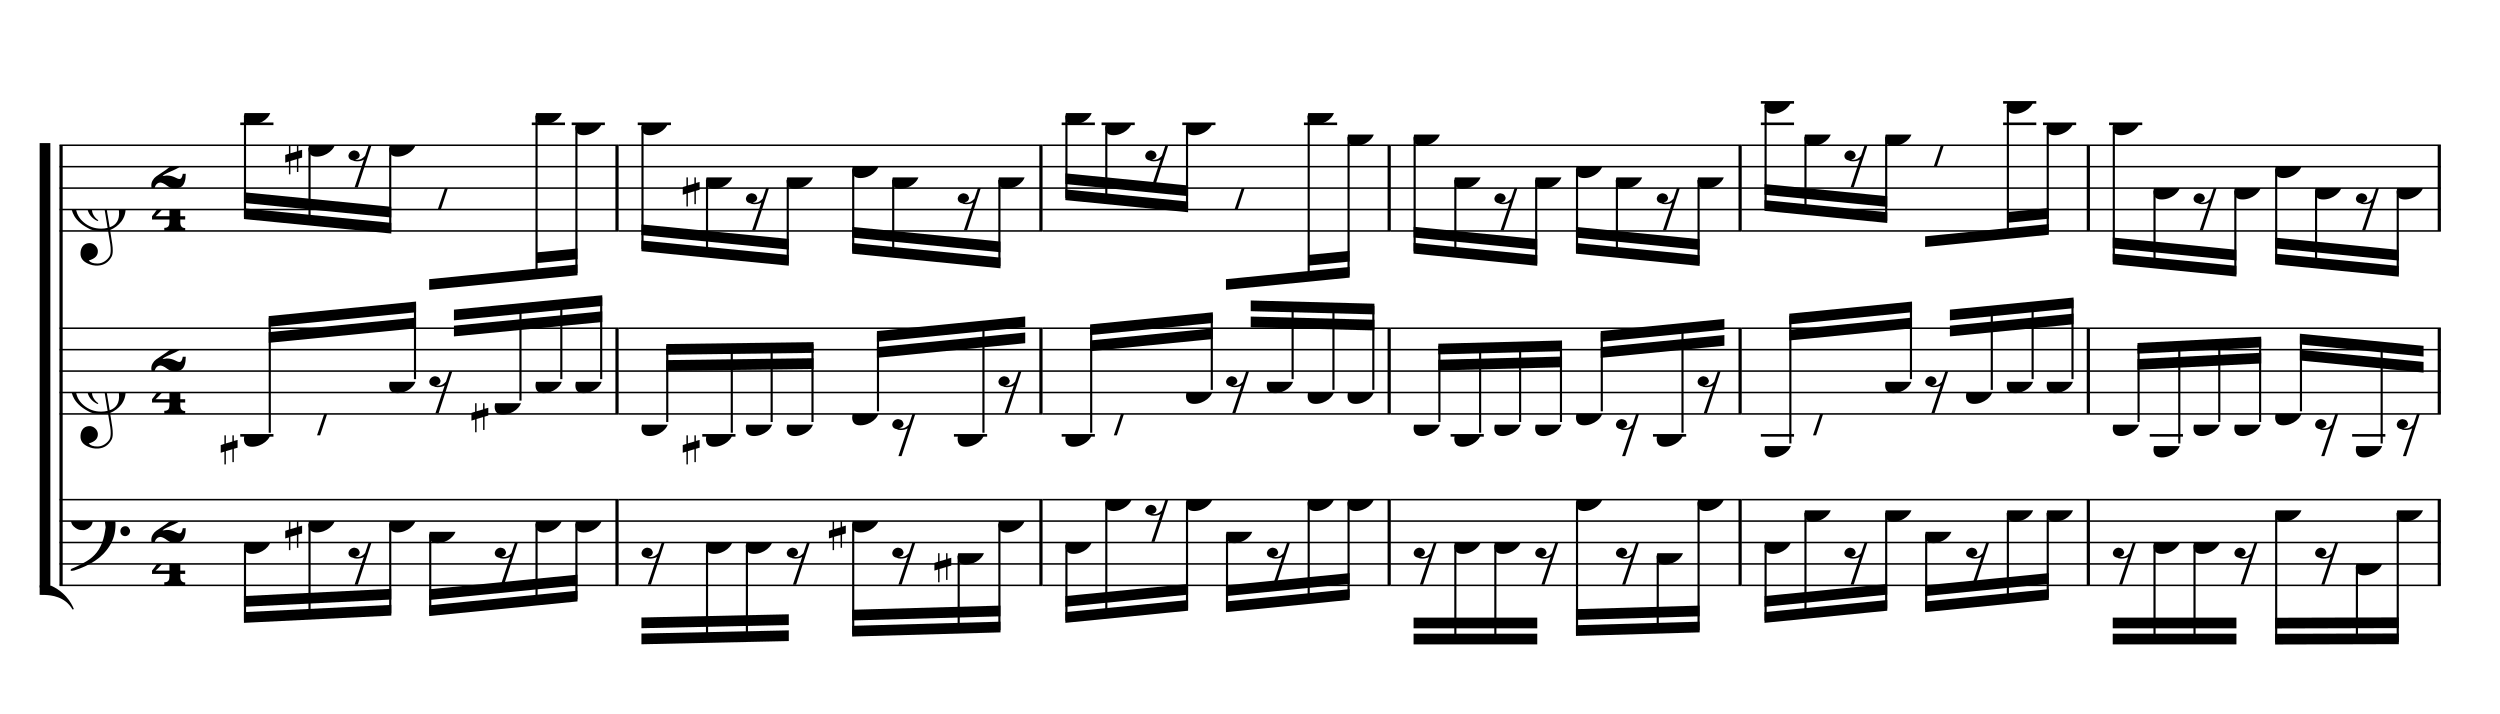 <?xml version="1.0" encoding="UTF-8" standalone="no"?>
<svg width="2100.00px" height="600.00px" version="1.1" xmlns="http://www.w3.org/2000/svg" xmlns:xlink="http://www.w3.org/1999/xlink" overflow="visible">
	<desc>Engraved by Verovio 2.0.0-dev-0f0381c</desc>
	<defs>
		<symbol id="E003" viewBox="0 0 1000 1000" overflow="inherit">
			<path transform="scale(1,-1)" d="M0 -0c49 0 97.5 -2.264 135.5 4.736c206 95 258.5 264.264 263.5 271.264c0 1 -14 7 -15 6c-88 -154 -251 -167 -321 -170c-1 0 -63 -1 -63 -1v-111z" />
		</symbol>
		<symbol id="E004" viewBox="0 0 1000 1000" overflow="inherit">
			<path transform="scale(1,-1)" d="M0 0c49 0 97.5 2.264 135.5 -4.736c206 -95 258.5 -264.264 263.5 -271.264c0 -1 -14 -7 -15 -6c-88 154 -251 167 -321 170c-1 0 -63 1 -63 1v111z" />
		</symbol>
		<symbol id="E050" viewBox="0 0 1000 1000" overflow="inherit">
			<path transform="scale(1,-1)" d="M441 -245c-23 -4 -48 -6 -76 -6c-59 0 -102 7 -130 20c-88 42 -150 93 -187 154c-26 44 -43 103 -48 176c-4 60 11 123 44 189c29 57 65 106 110 148s96 85 153 127c-3 16 -8 46 -13 92c-4 43 -5 73 -5 89c0 117 16 172 69 257c34 54 64 82 89 82c21 0 43 -30 69 -92 s39 -115 41 -159c2 -120 -19 -173 -67 -256c-13 -20 -63 -90 -98 -118c-13 -9 -25 -19 -37 -29l31 -181c8 1 18 2 28 2c58 0 102 -12 133 -35c59 -43 92 -104 98 -184c11 -135 -80 -229 -180 -270c8 -57 17 -110 25 -162c5 -31 6 -58 6 -80c0 -30 -5 -53 -14 -70 c-35 -64 -88 -99 -158 -103c-42 -3 -83 6 -124 26c-50 24 -77 59 -80 105c-2 34 5 63 20 87c18 28 45 42 79 44c51 4 99 -40 103 -87c4 -56 -30 -94 -105 -115c17 -24 51 -36 102 -36c62 0 116 43 140 85c9 16 13 41 13 74c0 20 -1 42 -5 67c-8 53 -18 106 -26 159zM461 939 c-95 0 -135 -175 -135 -286c0 -24 2 -48 5 -71c50 39 92 82 127 128c43 57 63 106 60 148c-4 54 -23 82 -57 81zM406 119l54 -326c80 27 116 88 109 184c-7 99 -62 146 -163 142zM382 117c-74 -2 -132 -50 -128 -127c2 -46 43 -99 75 -115c-3 -2 -7 -5 -10 -10 c-70 33 -116 88 -123 172c-5 73 42 135 88 170c23 17 49 29 78 36l-29 170c-21 -13 -52 -37 -92 -73c-50 -44 -86 -84 -109 -119c-49 -75 -71 -140 -67 -195c5 -68 35 -127 93 -176s125 -73 203 -73c25 0 50 3 75 9c-19 111 -36 221 -54 331z" />
		</symbol>
		<symbol id="E082" viewBox="0 0 1000 1000" overflow="inherit">
			<path transform="scale(1,-1)" d="M104 -185c-18 0 -55 -14 -65 -65h-36l-3 29c0 25 6 46 18 64c11 19 22 30 39 43l121 82l37 29c15 11 27 29 38 54c12 24 18 47 18 70c0 40 -19 88 -94 88c-25 0 -32 0 -50 -8c-14 -5 -23 -12 -26 -22c3 -9 7 -15 10 -18l24 -17c12 -7 17 -11 27 -21c5 -7 7 -16 7 -27 c0 -12 0 -57 -79 -74c-30 0 -76 26 -76 94c0 66 80 135 196 135c72 0 182 -32 182 -150c0 -53 -32 -95 -113 -133l-91 -41c-26 -11 -45 -23 -57 -37l49 7c84 0 115 -41 148 -41c20 0 33 20 39 61h35c0 -152 -68 -168 -114 -168c-17 0 -55 0 -69 7v0l-28 17 c-49 37 -69 40 -87 42z" />
		</symbol>
		<symbol id="E084" viewBox="0 0 1000 1000" overflow="inherit">
			<path transform="scale(1,-1)" d="M0 -78c84 97 114 180 134 329h170c-13 -32 -82 -132 -99 -151l-84 -97c-33 -36 -59 -63 -80 -81h162v102l127 123v-225h57v-39h-57v-34c0 -43 19 -65 57 -65v-34h-244v36c48 0 60 26 60 70v27h-203v39z" />
		</symbol>
		<symbol id="E0A4" viewBox="0 0 1000 1000" overflow="inherit">
			<path transform="scale(1,-1)" d="M0 -39c0 68 73 172 200 172c66 0 114 -37 114 -95c0 -84 -106 -171 -218 -171c-64 0 -96 30 -96 94z" />
		</symbol>
		<symbol id="E262" viewBox="0 0 1000 1000" overflow="inherit">
			<path transform="scale(1,-1)" d="M136 186v169h17v-164l44 14v-91l-44 -14v-165l44 12v-91l-44 -13v-155h-17v150l-76 -22v-155h-17v149l-43 -13v90l43 14v167l-43 -14v92l43 13v169h17v-163zM60 73v-167l76 22v168z" />
		</symbol>
		<symbol id="E4E7" viewBox="0 0 1000 1000" overflow="inherit">
			<path transform="scale(1,-1)" d="M133 -111c-16 38 -21 43 -64 51c-37 -4 -60 -25 -68 -60c0 -32 18 -52 55 -58c8 -6 22 -10 43 -10c31 0 62 7 82 20l-108 -324h37c72 220 143 439 215 659h-4l-10 -2l-7 -1c-15 -35 -27 -52 -59 -71c-26 -15 -56 -27 -88 -29c-11 0 -20 2 -26 6c29 3 56 25 51 56 c-15 35 -19 42 -64 48c-38 -4 -60 -23 -68 -58c0 -32 18 -52 55 -59c7 -5 22 -8 45 -8c48 0 76 7 112 25l-66 -197c-21 -23 -50 -47 -90 -47c-7 0 -15 1 -25 4c31 5 52 22 52 55z" />
		</symbol>
		<symbol id="E4E6" viewBox="0 0 1000 1000" overflow="inherit">
			<path transform="scale(1,-1)" d="M0 123c7 34 33 56 69 60c29 -3 43 -9 53 -29c4 -8 7 -15 10 -22c0 -21 -1 -25 -11 -35c-5 -8 -18 -14 -40 -20l12 -3l15 -1c44 0 97 26 122 56c10 11 18 26 24 42c7 1 15 2 22 3l-140 -424h-36l111 330c-10 -6 -27 -12 -53 -16l-52 -8h-10l-20 1c-1 0 -8 3 -21 6 c-37 9 -55 28 -55 60z" />
		</symbol>
		<symbol id="E062" viewBox="0 0 1000 1000" overflow="inherit">
			<path transform="scale(1,-1)" d="M158 96c51 0 73 -14 88 -49l16 -39c0 -17 -2 -30 -7 -40c-3 -11 -10 -21 -19 -31c-17 -18 -49 -43 -84 -43c-55 0 -77 13 -112 44c-24 21 -35 55 -35 100c0 46 14 81 32 112c30 52 71 79 137 93l36 6l26 2c154 0 235 -68 274 -182c11 -32 18 -68 18 -107 c0 -103 -26 -182 -68 -250c-89 -145 -234 -230 -412 -288l-30 -5c-9 0 -14 3 -14 8c3 10 5 11 10 16c35 15 70 30 96 44l78 43c96 57 162 136 197 258c9 33 17 60 22 100c3 22 5 35 6 39c-7 69 -16 115 -23 140s-4 22 -16 40c-8 12 -19 23 -31 34c-24 21 -62 44 -118 44 c-48 0 -84 -8 -113 -28c-28 -19 -42 -44 -42 -73v-16c2 -5 3 -9 4 -11c24 22 52 39 84 39zM585 -118c0 32 23 58 57 58c18 0 33 -6 40 -18c9 -15 16 -18 16 -40c0 -9 -2 -16 -5 -21c-6 -19 -27 -37 -51 -37c-34 0 -57 26 -57 58zM642 177c31 0 56 -27 56 -58 c0 -30 -25 -58 -56 -58l-23 3c-19 7 -34 32 -34 55l3 23c9 20 28 35 54 35z" />
		</symbol>
	</defs>
	<style type="text/css">g.page-margin{font-family:Times;} g.tempo{font-weight:bold;} g.dir, g.dynam, g.mNum{font-style:italic;} g.label{font-weight:normal;}</style>
	<svg class="definition-scale" viewBox="0 0 21000 6000">
		<g class="page-margin" transform="translate(500, 500)">
			<g class="system" id="system-0000001413741909">
				<path d="M13 720 L13 4417" stroke="#000000" stroke-width="27" />
				<use xlink:href="#E003" x="-167" y="720" height="720px" width="720px" />
				<use xlink:href="#E004" x="-167" y="4417" height="720px" width="720px" />
				<rect x="-167" y="702" height="3733" width="90" />
				<g class="section boundaryStart" id="section-L1F1" />
				<g class="measure" id="measure-L4">
					<g class="staff" id="staff-L4F3N1">
						<path d="M0 720 L4696 720" stroke="#000000" stroke-width="13" />
						<path d="M0 900 L4696 900" stroke="#000000" stroke-width="13" />
						<path d="M0 1080 L4696 1080" stroke="#000000" stroke-width="13" />
						<path d="M0 1260 L4696 1260" stroke="#000000" stroke-width="13" />
						<path d="M0 1440 L4696 1440" stroke="#000000" stroke-width="13" />
						<g class="clef" id="clef-0000001658631467">
							<use xlink:href="#E050" x="90" y="1260" height="720px" width="720px" />
						</g>
						<g class="meterSig" id="msig-0000000133844162">
							<use xlink:href="#E082" x="771" y="900" height="720px" width="720px" />
							<use xlink:href="#E084" x="777" y="1260" height="720px" width="720px" />
						</g>
						<g class="ledgerLines above">
							<path d="M1518 540 L1797 540" stroke="#000000" stroke-width="22" />
							<path d="M3967 540 L4246 540" stroke="#000000" stroke-width="22" />
							<path d="M4302 540 L4581 540" stroke="#000000" stroke-width="22" />
						</g>
						<g class="layer" id="layer-L4F3N1">
							<g class="beam" id="beam-L5F3-L8F3">
								<polygon points="1549,1340 2787,1462 2787,1372 1549,1250 " />
								<polygon points="1549,1205 2787,1327 2787,1237 1549,1115 " />
								<g class="note" id="note-L5F3">
									<use xlink:href="#E0A4" x="1549" y="450" height="720px" width="720px" />
									<g class="stem">
										<rect x="1549" y="472" height="850" width="18" />
									</g>
									<g class="accid" id="accid-0000000143575734" />
								</g>
								<g class="note" id="note-L6F3">
									<use xlink:href="#E0A4" x="2091" y="720" height="720px" width="720px" />
									<g class="stem">
										<rect x="2091" y="742" height="635" width="18" />
									</g>
									<g class="accid" id="accid-0000001033780568">
										<use xlink:href="#E262" x="1896" y="720" height="720px" width="720px" />
									</g>
								</g>
								<g class="rest" id="rest-L7F3">
									<use xlink:href="#E4E7" x="2426" y="720" height="720px" width="720px" />
								</g>
								<g class="note" id="note-L8F3">
									<use xlink:href="#E0A4" x="2769" y="720" height="720px" width="720px" />
									<g class="stem">
										<rect x="2769" y="742" height="702" width="18" />
									</g>
									<g class="accid" id="accid-0000000349190411" />
								</g>
							</g>
							<g class="beam" id="beam-L9F3-L12F3">
								<polygon points="3105,1935 4351,1812 4351,1722 3105,1845 " />
								<polygon points="4007,1710 4351,1677 4351,1587 4007,1620 " />
								<g class="rest" id="rest-L9F3">
									<use xlink:href="#E4E6" x="3105" y="1080" height="720px" width="720px" />
								</g>
								<g class="note" id="note-L11F3">
									<use xlink:href="#E0A4" x="3998" y="450" height="720px" width="720px" />
									<g class="stem">
										<rect x="3998" y="472" height="1355" width="18" />
									</g>
									<g class="accid" id="accid-0000000153659922" />
								</g>
								<g class="note" id="note-L12F3">
									<use xlink:href="#E0A4" x="4333" y="540" height="720px" width="720px" />
									<g class="stem">
										<rect x="4333" y="562" height="1232" width="18" />
									</g>
									<g class="accid" id="accid-0000000571512936" />
								</g>
							</g>
						</g>
					</g>
					<g class="staff" id="staff-L4F2N1">
						<path d="M0 2257 L4696 2257" stroke="#000000" stroke-width="13" />
						<path d="M0 2437 L4696 2437" stroke="#000000" stroke-width="13" />
						<path d="M0 2617 L4696 2617" stroke="#000000" stroke-width="13" />
						<path d="M0 2797 L4696 2797" stroke="#000000" stroke-width="13" />
						<path d="M0 2977 L4696 2977" stroke="#000000" stroke-width="13" />
						<g class="clef" id="clef-0000001103452325">
							<use xlink:href="#E050" x="90" y="2797" height="720px" width="720px" />
						</g>
						<g class="meterSig" id="msig-0000000054450783">
							<use xlink:href="#E082" x="771" y="2437" height="720px" width="720px" />
							<use xlink:href="#E084" x="777" y="2797" height="720px" width="720px" />
						</g>
						<g class="ledgerLines below">
							<path d="M1518 3157 L1797 3157" stroke="#000000" stroke-width="22" />
						</g>
						<g class="layer" id="layer-L4F2N1">
							<g class="beam" id="beam-L5F2-L8F2">
								<polygon points="1757,2155 2995,2033 2995,2123 1757,2245 " />
								<polygon points="1757,2290 2995,2168 2995,2258 1757,2380 " />
								<g class="note" id="note-L5F2">
									<use xlink:href="#E0A4" x="1549" y="3157" height="720px" width="720px" />
									<g class="stem">
										<rect x="1757" y="2173" height="962" width="18" />
									</g>
									<g class="accid" id="accid-0000000124635384">
										<use xlink:href="#E262" x="1354" y="3157" height="720px" width="720px" />
									</g>
								</g>
								<g class="rest" id="rest-L6F2">
									<use xlink:href="#E4E6" x="2091" y="2977" height="720px" width="720px" />
								</g>
								<g class="note" id="note-L8F2">
									<use xlink:href="#E0A4" x="2769" y="2707" height="720px" width="720px" />
									<g class="stem">
										<rect x="2977" y="2051" height="634" width="18" />
									</g>
									<g class="accid" id="accid-0000001039858159" />
								</g>
							</g>
							<g class="beam" id="beam-L9F2-L12F2">
								<polygon points="3313,2101 4559,1980 4559,2070 3313,2191 " />
								<polygon points="3313,2236 4559,2115 4559,2205 3313,2326 " />
								<g class="rest" id="rest-L9F2">
									<use xlink:href="#E4E7" x="3105" y="2617" height="720px" width="720px" />
								</g>
								<g class="note" id="note-L10F2">
									<use xlink:href="#E0A4" x="3655" y="2887" height="720px" width="720px" />
									<g class="stem">
										<rect x="3863" y="2065" height="800" width="18" />
									</g>
									<g class="accid" id="accid-0000001733073215">
										<use xlink:href="#E262" x="3460" y="2887" height="720px" width="720px" />
									</g>
								</g>
								<g class="note" id="note-L11F2">
									<use xlink:href="#E0A4" x="3998" y="2707" height="720px" width="720px" />
									<g class="stem">
										<rect x="4206" y="2031" height="654" width="18" />
									</g>
									<g class="accid" id="accid-0000000840237336" />
								</g>
								<g class="note" id="note-L12F2">
									<use xlink:href="#E0A4" x="4333" y="2707" height="720px" width="720px" />
									<g class="stem">
										<rect x="4541" y="1998" height="687" width="18" />
									</g>
									<g class="accid" id="accid-0000001487661544" />
								</g>
							</g>
						</g>
					</g>
					<g class="staff" id="staff-L4F1N1">
						<path d="M0 3697 L4696 3697" stroke="#000000" stroke-width="13" />
						<path d="M0 3877 L4696 3877" stroke="#000000" stroke-width="13" />
						<path d="M0 4057 L4696 4057" stroke="#000000" stroke-width="13" />
						<path d="M0 4237 L4696 4237" stroke="#000000" stroke-width="13" />
						<path d="M0 4417 L4696 4417" stroke="#000000" stroke-width="13" />
						<g class="clef" id="clef-0000000326276259">
							<use xlink:href="#E062" x="90" y="3877" height="720px" width="720px" />
						</g>
						<g class="meterSig" id="msig-0000001199334222">
							<use xlink:href="#E082" x="771" y="3877" height="720px" width="720px" />
							<use xlink:href="#E084" x="777" y="4237" height="720px" width="720px" />
						</g>
						<g class="layer" id="layer-L4F1N1">
							<g class="beam" id="beam-L5F1-L8F1">
								<polygon points="1549,4732 2787,4671 2787,4581 1549,4642 " />
								<polygon points="1549,4597 2787,4536 2787,4446 1549,4507 " />
								<g class="note" id="note-L5F1">
									<use xlink:href="#E0A4" x="1549" y="4057" height="720px" width="720px" />
									<g class="stem">
										<rect x="1549" y="4079" height="635" width="18" />
									</g>
									<g class="accid" id="accid-0000000002581763" />
								</g>
								<g class="note" id="note-L6F1">
									<use xlink:href="#E0A4" x="2091" y="3877" height="720px" width="720px" />
									<g class="stem">
										<rect x="2091" y="3899" height="788" width="18" />
									</g>
									<g class="accid" id="accid-0000000847246434">
										<use xlink:href="#E262" x="1896" y="3877" height="720px" width="720px" />
									</g>
								</g>
								<g class="rest" id="rest-L7F1">
									<use xlink:href="#E4E7" x="2426" y="4057" height="720px" width="720px" />
								</g>
								<g class="note" id="note-L8F1">
									<use xlink:href="#E0A4" x="2769" y="3877" height="720px" width="720px" />
									<g class="stem">
										<rect x="2769" y="3899" height="754" width="18" />
									</g>
									<g class="accid" id="accid-0000001591635324" />
								</g>
							</g>
							<g class="beam" id="beam-L9F1-L12F1">
								<polygon points="3105,4675 4351,4552 4351,4462 3105,4585 " />
								<polygon points="3105,4540 4351,4417 4351,4327 3105,4450 " />
								<g class="note" id="note-L9F1">
									<use xlink:href="#E0A4" x="3105" y="3967" height="720px" width="720px" />
									<g class="stem">
										<rect x="3105" y="3989" height="668" width="18" />
									</g>
									<g class="accid" id="accid-0000001735201365" />
								</g>
								<g class="rest" id="rest-L10F1">
									<use xlink:href="#E4E7" x="3655" y="4057" height="720px" width="720px" />
								</g>
								<g class="note" id="note-L11F1">
									<use xlink:href="#E0A4" x="3998" y="3877" height="720px" width="720px" />
									<g class="stem">
										<rect x="3998" y="3899" height="668" width="18" />
									</g>
									<g class="accid" id="accid-0000001018092903" />
								</g>
								<g class="note" id="note-L12F1">
									<use xlink:href="#E0A4" x="4333" y="3877" height="720px" width="720px" />
									<g class="stem">
										<rect x="4333" y="3899" height="635" width="18" />
									</g>
									<g class="accid" id="accid-0000001256009711" />
								</g>
							</g>
						</g>
					</g>
					<g class="mNum autogenerated" id="mnum-0000001008606397" />
					<g class="barLineAttr" id="bline-0000001423746347">
						<path d="M4683 1440 L4683 720" stroke="#000000" stroke-width="27" />
						<path d="M4683 2977 L4683 2257" stroke="#000000" stroke-width="27" />
						<path d="M4683 4417 L4683 3697" stroke="#000000" stroke-width="27" />
					</g>
				</g>
				<g class="measure" id="measure-L13">
					<g class="staff" id="staff-L13F3N1">
						<path d="M4696 720 L8257 720" stroke="#000000" stroke-width="13" />
						<path d="M4696 900 L8257 900" stroke="#000000" stroke-width="13" />
						<path d="M4696 1080 L8257 1080" stroke="#000000" stroke-width="13" />
						<path d="M4696 1260 L8257 1260" stroke="#000000" stroke-width="13" />
						<path d="M4696 1440 L8257 1440" stroke="#000000" stroke-width="13" />
						<g class="ledgerLines above">
							<path d="M4857 540 L5136 540" stroke="#000000" stroke-width="22" />
						</g>
						<g class="layer" id="layer-L13F3N1">
							<g class="beam" id="beam-L14F3-L17F3">
								<polygon points="4888,1610 6126,1732 6126,1642 4888,1520 " />
								<polygon points="4888,1475 6126,1597 6126,1507 4888,1385 " />
								<g class="note" id="note-L14F3">
									<use xlink:href="#E0A4" x="4888" y="540" height="720px" width="720px" />
									<g class="stem">
										<rect x="4888" y="562" height="1030" width="18" />
									</g>
									<g class="accid" id="accid-0000001185962680" />
								</g>
								<g class="note" id="note-L15F3">
									<use xlink:href="#E0A4" x="5430" y="990" height="720px" width="720px" />
									<g class="stem">
										<rect x="5430" y="1012" height="635" width="18" />
									</g>
									<g class="accid" id="accid-0000001605333491">
										<use xlink:href="#E262" x="5235" y="990" height="720px" width="720px" />
									</g>
								</g>
								<g class="rest" id="rest-L16F3">
									<use xlink:href="#E4E7" x="5765" y="1080" height="720px" width="720px" />
								</g>
								<g class="note" id="note-L17F3">
									<use xlink:href="#E0A4" x="6108" y="990" height="720px" width="720px" />
									<g class="stem">
										<rect x="6108" y="1012" height="702" width="18" />
									</g>
									<g class="accid" id="accid-0000001497939580" />
								</g>
							</g>
							<g class="beam" id="beam-L18F3-L21F3">
								<polygon points="6658,1631 7904,1754 7904,1664 6658,1541 " />
								<polygon points="6658,1496 7904,1619 7904,1529 6658,1406 " />
								<g class="note" id="note-L18F3">
									<use xlink:href="#E0A4" x="6658" y="900" height="720px" width="720px" />
									<g class="stem">
										<rect x="6658" y="922" height="691" width="18" />
									</g>
									<g class="accid" id="accid-0000002092921994" />
								</g>
								<g class="note" id="note-L19F3">
									<use xlink:href="#E0A4" x="6994" y="990" height="720px" width="720px" />
									<g class="stem">
										<rect x="6994" y="1012" height="635" width="18" />
									</g>
									<g class="accid" id="accid-0000001818800643" />
								</g>
								<g class="rest" id="rest-L20F3">
									<use xlink:href="#E4E7" x="7544" y="1080" height="720px" width="720px" />
								</g>
								<g class="note" id="note-L21F3">
									<use xlink:href="#E0A4" x="7886" y="990" height="720px" width="720px" />
									<g class="stem">
										<rect x="7886" y="1012" height="724" width="18" />
									</g>
									<g class="accid" id="accid-0000001852309024" />
								</g>
							</g>
						</g>
					</g>
					<g class="staff" id="staff-L13F2N1">
						<path d="M4696 2257 L8257 2257" stroke="#000000" stroke-width="13" />
						<path d="M4696 2437 L8257 2437" stroke="#000000" stroke-width="13" />
						<path d="M4696 2617 L8257 2617" stroke="#000000" stroke-width="13" />
						<path d="M4696 2797 L8257 2797" stroke="#000000" stroke-width="13" />
						<path d="M4696 2977 L8257 2977" stroke="#000000" stroke-width="13" />
						<g class="ledgerLines below">
							<path d="M5399 3157 L5678 3157" stroke="#000000" stroke-width="22" />
							<path d="M7513 3157 L7792 3157" stroke="#000000" stroke-width="22" />
						</g>
						<g class="layer" id="layer-L13F2N1">
							<g class="beam" id="beam-L14F2-L17F2">
								<polygon points="5096,2390 6334,2374 6334,2464 5096,2480 " />
								<polygon points="5096,2525 6334,2509 6334,2599 5096,2615 " />
								<g class="note" id="note-L14F2">
									<use xlink:href="#E0A4" x="4888" y="3067" height="720px" width="720px" />
									<g class="stem">
										<rect x="5096" y="2408" height="637" width="18" />
									</g>
									<g class="accid" id="accid-0000001181355353" />
								</g>
								<g class="note" id="note-L15F2">
									<use xlink:href="#E0A4" x="5430" y="3157" height="720px" width="720px" />
									<g class="stem">
										<rect x="5638" y="2401" height="734" width="18" />
									</g>
									<g class="accid" id="accid-0000000310761007">
										<use xlink:href="#E262" x="5235" y="3157" height="720px" width="720px" />
									</g>
								</g>
								<g class="note" id="note-L16F2">
									<use xlink:href="#E0A4" x="5765" y="3067" height="720px" width="720px" />
									<g class="stem">
										<rect x="5973" y="2396" height="649" width="18" />
									</g>
									<g class="accid" id="accid-0000001077871438" />
								</g>
								<g class="note" id="note-L17F2">
									<use xlink:href="#E0A4" x="6108" y="3067" height="720px" width="720px" />
									<g class="stem">
										<rect x="6316" y="2392" height="653" width="18" />
									</g>
									<g class="accid" id="accid-0000001840852934" />
								</g>
							</g>
							<g class="beam" id="beam-L18F2-L21F2">
								<polygon points="6866,2281 8112,2158 8112,2248 6866,2371 " />
								<polygon points="6866,2416 8112,2293 8112,2383 6866,2506 " />
								<g class="note" id="note-L18F2">
									<use xlink:href="#E0A4" x="6658" y="2977" height="720px" width="720px" />
									<g class="stem">
										<rect x="6866" y="2299" height="656" width="18" />
									</g>
									<g class="accid" id="accid-0000000663018904" />
								</g>
								<g class="rest" id="rest-L19F2">
									<use xlink:href="#E4E7" x="6994" y="2977" height="720px" width="720px" />
								</g>
								<g class="note" id="note-L20F2">
									<use xlink:href="#E0A4" x="7544" y="3157" height="720px" width="720px" />
									<g class="stem">
										<rect x="7752" y="2210" height="925" width="18" />
									</g>
									<g class="accid" id="accid-0000001241928028" />
								</g>
								<g class="rest" id="rest-L21F2">
									<use xlink:href="#E4E7" x="7886" y="2617" height="720px" width="720px" />
								</g>
							</g>
						</g>
					</g>
					<g class="staff" id="staff-L13F1N1">
						<path d="M4696 3697 L8257 3697" stroke="#000000" stroke-width="13" />
						<path d="M4696 3877 L8257 3877" stroke="#000000" stroke-width="13" />
						<path d="M4696 4057 L8257 4057" stroke="#000000" stroke-width="13" />
						<path d="M4696 4237 L8257 4237" stroke="#000000" stroke-width="13" />
						<path d="M4696 4417 L8257 4417" stroke="#000000" stroke-width="13" />
						<g class="layer" id="layer-L13F1N1">
							<g class="beam" id="beam-L14F1-L17F1">
								<polygon points="4888,4912 6126,4885 6126,4795 4888,4822 " />
								<polygon points="4888,4777 6126,4750 6126,4660 4888,4687 " />
								<g class="rest" id="rest-L14F1">
									<use xlink:href="#E4E7" x="4888" y="4057" height="720px" width="720px" />
								</g>
								<g class="note" id="note-L15F1">
									<use xlink:href="#E0A4" x="5430" y="4057" height="720px" width="720px" />
									<g class="stem">
										<rect x="5430" y="4079" height="803" width="18" />
									</g>
									<g class="accid" id="accid-0000000951922763" />
								</g>
								<g class="note" id="note-L16F1">
									<use xlink:href="#E0A4" x="5765" y="4057" height="720px" width="720px" />
									<g class="stem">
										<rect x="5765" y="4079" height="796" width="18" />
									</g>
									<g class="accid" id="accid-0000001563693329" />
								</g>
								<g class="rest" id="rest-L17F1">
									<use xlink:href="#E4E7" x="6108" y="4057" height="720px" width="720px" />
								</g>
							</g>
							<g class="beam" id="beam-L18F1-L21F1">
								<polygon points="6658,4847 7904,4812 7904,4722 6658,4757 " />
								<polygon points="6658,4712 7904,4677 7904,4587 6658,4622 " />
								<g class="note" id="note-L18F1">
									<use xlink:href="#E0A4" x="6658" y="3877" height="720px" width="720px" />
									<g class="stem">
										<rect x="6658" y="3899" height="930" width="18" />
									</g>
									<g class="accid" id="accid-0000001360790785">
										<use xlink:href="#E262" x="6463" y="3877" height="720px" width="720px" />
									</g>
								</g>
								<g class="rest" id="rest-L19F1">
									<use xlink:href="#E4E7" x="6994" y="4057" height="720px" width="720px" />
								</g>
								<g class="note" id="note-L20F1">
									<use xlink:href="#E0A4" x="7544" y="4147" height="720px" width="720px" />
									<g class="stem">
										<rect x="7544" y="4169" height="635" width="18" />
									</g>
									<g class="accid" id="accid-0000001159549232">
										<use xlink:href="#E262" x="7349" y="4147" height="720px" width="720px" />
									</g>
								</g>
								<g class="note" id="note-L21F1">
									<use xlink:href="#E0A4" x="7886" y="3877" height="720px" width="720px" />
									<g class="stem">
										<rect x="7886" y="3899" height="895" width="18" />
									</g>
									<g class="accid" id="accid-0000000473277741" />
								</g>
							</g>
						</g>
					</g>
					<g class="mNum autogenerated" id="mnum-0000001220690315" />
					<g class="barLineAttr" id="bline-0000000812139599">
						<path d="M8244 1440 L8244 720" stroke="#000000" stroke-width="27" />
						<path d="M8244 2977 L8244 2257" stroke="#000000" stroke-width="27" />
						<path d="M8244 4417 L8244 3697" stroke="#000000" stroke-width="27" />
					</g>
				</g>
				<g class="measure" id="measure-L22">
					<g class="staff" id="staff-L22F3N1">
						<path d="M8257 720 L11182 720" stroke="#000000" stroke-width="13" />
						<path d="M8257 900 L11182 900" stroke="#000000" stroke-width="13" />
						<path d="M8257 1080 L11182 1080" stroke="#000000" stroke-width="13" />
						<path d="M8257 1260 L11182 1260" stroke="#000000" stroke-width="13" />
						<path d="M8257 1440 L11182 1440" stroke="#000000" stroke-width="13" />
						<g class="ledgerLines above">
							<path d="M8418 540 L8697 540" stroke="#000000" stroke-width="22" />
							<path d="M8753 540 L9032 540" stroke="#000000" stroke-width="22" />
							<path d="M9431 540 L9710 540" stroke="#000000" stroke-width="22" />
							<path d="M10453 540 L10732 540" stroke="#000000" stroke-width="22" />
						</g>
						<g class="layer" id="layer-L22F3N1">
							<g class="beam" id="beam-L23F3-L26F3">
								<polygon points="8449,1181 9480,1283 9480,1193 8449,1091 " />
								<polygon points="8449,1046 9480,1148 9480,1058 8449,956 " />
								<g class="note" id="note-L23F3">
									<use xlink:href="#E0A4" x="8449" y="450" height="720px" width="720px" />
									<g class="stem">
										<rect x="8449" y="472" height="691" width="18" />
									</g>
									<g class="accid" id="accid-0000000798948252" />
								</g>
								<g class="note" id="note-L24F3">
									<use xlink:href="#E0A4" x="8784" y="540" height="720px" width="720px" />
									<g class="stem">
										<rect x="8784" y="562" height="635" width="18" />
									</g>
									<g class="accid" id="accid-0000001951910153" />
								</g>
								<g class="rest" id="rest-L25F3">
									<use xlink:href="#E4E7" x="9119" y="720" height="720px" width="720px" />
								</g>
								<g class="note" id="note-L26F3">
									<use xlink:href="#E0A4" x="9462" y="540" height="720px" width="720px" />
									<g class="stem">
										<rect x="9462" y="562" height="703" width="18" />
									</g>
									<g class="accid" id="accid-0000000114507269" />
								</g>
							</g>
							<g class="beam" id="beam-L27F3-L30F3">
								<polygon points="9798,1935 10837,1832 10837,1742 9798,1845 " />
								<polygon points="10493,1731 10837,1697 10837,1607 10493,1641 " />
								<g class="rest" id="rest-L27F3">
									<use xlink:href="#E4E6" x="9798" y="1080" height="720px" width="720px" />
								</g>
								<g class="note" id="note-L29F3">
									<use xlink:href="#E0A4" x="10484" y="450" height="720px" width="720px" />
									<g class="stem">
										<rect x="10484" y="472" height="1376" width="18" />
									</g>
									<g class="accid" id="accid-0000000070961224" />
								</g>
								<g class="note" id="note-L30F3">
									<use xlink:href="#E0A4" x="10819" y="630" height="720px" width="720px" />
									<g class="stem">
										<rect x="10819" y="652" height="1162" width="18" />
									</g>
									<g class="accid" id="accid-0000000963987722" />
								</g>
							</g>
						</g>
					</g>
					<g class="staff" id="staff-L22F2N1">
						<path d="M8257 2257 L11182 2257" stroke="#000000" stroke-width="13" />
						<path d="M8257 2437 L11182 2437" stroke="#000000" stroke-width="13" />
						<path d="M8257 2617 L11182 2617" stroke="#000000" stroke-width="13" />
						<path d="M8257 2797 L11182 2797" stroke="#000000" stroke-width="13" />
						<path d="M8257 2977 L11182 2977" stroke="#000000" stroke-width="13" />
						<g class="ledgerLines below">
							<path d="M8418 3157 L8697 3157" stroke="#000000" stroke-width="22" />
						</g>
						<g class="layer" id="layer-L22F2N1">
							<g class="beam" id="beam-L23F2-L26F2">
								<polygon points="8657,2225 9688,2123 9688,2213 8657,2315 " />
								<polygon points="8657,2360 9688,2258 9688,2348 8657,2450 " />
								<g class="note" id="note-L23F2">
									<use xlink:href="#E0A4" x="8449" y="3157" height="720px" width="720px" />
									<g class="stem">
										<rect x="8657" y="2243" height="892" width="18" />
									</g>
									<g class="accid" id="accid-0000001179376935" />
								</g>
								<g class="rest" id="rest-L24F2">
									<use xlink:href="#E4E6" x="8784" y="2977" height="720px" width="720px" />
								</g>
								<g class="note" id="note-L26F2">
									<use xlink:href="#E0A4" x="9462" y="2797" height="720px" width="720px" />
									<g class="stem">
										<rect x="9670" y="2141" height="634" width="18" />
									</g>
									<g class="accid" id="accid-0000002061725519" />
								</g>
							</g>
							<g class="beam" id="beam-L27F2-L30F2">
								<polygon points="10006,2024 11045,2051 11045,2141 10006,2114 " />
								<polygon points="10006,2159 11045,2186 11045,2276 10006,2249 " />
								<g class="rest" id="rest-L27F2">
									<use xlink:href="#E4E7" x="9798" y="2617" height="720px" width="720px" />
								</g>
								<g class="note" id="note-L28F2">
									<use xlink:href="#E0A4" x="10141" y="2707" height="720px" width="720px" />
									<g class="stem">
										<rect x="10349" y="2051" height="634" width="18" />
									</g>
									<g class="accid" id="accid-0000000599774895" />
								</g>
								<g class="note" id="note-L29F2">
									<use xlink:href="#E0A4" x="10484" y="2797" height="720px" width="720px" />
									<g class="stem">
										<rect x="10692" y="2060" height="715" width="18" />
									</g>
									<g class="accid" id="accid-0000000154833094" />
								</g>
								<g class="note" id="note-L30F2">
									<use xlink:href="#E0A4" x="10819" y="2797" height="720px" width="720px" />
									<g class="stem">
										<rect x="11027" y="2069" height="706" width="18" />
									</g>
									<g class="accid" id="accid-0000001537862312" />
								</g>
							</g>
						</g>
					</g>
					<g class="staff" id="staff-L22F1N1">
						<path d="M8257 3697 L11182 3697" stroke="#000000" stroke-width="13" />
						<path d="M8257 3877 L11182 3877" stroke="#000000" stroke-width="13" />
						<path d="M8257 4057 L11182 4057" stroke="#000000" stroke-width="13" />
						<path d="M8257 4237 L11182 4237" stroke="#000000" stroke-width="13" />
						<path d="M8257 4417 L11182 4417" stroke="#000000" stroke-width="13" />
						<g class="layer" id="layer-L22F1N1">
							<g class="beam" id="beam-L23F1-L26F1">
								<polygon points="8449,4732 9480,4630 9480,4540 8449,4642 " />
								<polygon points="8449,4597 9480,4495 9480,4405 8449,4507 " />
								<g class="note" id="note-L23F1">
									<use xlink:href="#E0A4" x="8449" y="4057" height="720px" width="720px" />
									<g class="stem">
										<rect x="8449" y="4079" height="635" width="18" />
									</g>
									<g class="accid" id="accid-0000001040523375" />
								</g>
								<g class="note" id="note-L24F1">
									<use xlink:href="#E0A4" x="8784" y="3697" height="720px" width="720px" />
									<g class="stem">
										<rect x="8784" y="3719" height="961" width="18" />
									</g>
									<g class="accid" id="accid-0000000555687854" />
								</g>
								<g class="rest" id="rest-L25F1">
									<use xlink:href="#E4E7" x="9119" y="3697" height="720px" width="720px" />
								</g>
								<g class="note" id="note-L26F1">
									<use xlink:href="#E0A4" x="9462" y="3697" height="720px" width="720px" />
									<g class="stem">
										<rect x="9462" y="3719" height="893" width="18" />
									</g>
									<g class="accid" id="accid-0000002064884089" />
								</g>
							</g>
							<g class="beam" id="beam-L27F1-L30F1">
								<polygon points="9798,4642 10837,4539 10837,4449 9798,4552 " />
								<polygon points="9798,4507 10837,4404 10837,4314 9798,4417 " />
								<g class="note" id="note-L27F1">
									<use xlink:href="#E0A4" x="9798" y="3967" height="720px" width="720px" />
									<g class="stem">
										<rect x="9798" y="3989" height="635" width="18" />
									</g>
									<g class="accid" id="accid-0000000782205168" />
								</g>
								<g class="rest" id="rest-L28F1">
									<use xlink:href="#E4E7" x="10141" y="4057" height="720px" width="720px" />
								</g>
								<g class="note" id="note-L29F1">
									<use xlink:href="#E0A4" x="10484" y="3697" height="720px" width="720px" />
									<g class="stem">
										<rect x="10484" y="3719" height="836" width="18" />
									</g>
									<g class="accid" id="accid-0000002124419875" />
								</g>
								<g class="note" id="note-L30F1">
									<use xlink:href="#E0A4" x="10819" y="3697" height="720px" width="720px" />
									<g class="stem">
										<rect x="10819" y="3719" height="802" width="18" />
									</g>
									<g class="accid" id="accid-0000000955376198" />
								</g>
							</g>
						</g>
					</g>
					<g class="mNum autogenerated" id="mnum-0000000092094547" />
					<g class="barLineAttr" id="bline-0000000910041347">
						<path d="M11169 1440 L11169 720" stroke="#000000" stroke-width="27" />
						<path d="M11169 2977 L11169 2257" stroke="#000000" stroke-width="27" />
						<path d="M11169 4417 L11169 3697" stroke="#000000" stroke-width="27" />
					</g>
				</g>
				<g class="measure" id="measure-L31">
					<g class="staff" id="staff-L31F3N1">
						<path d="M11182 720 L14130 720" stroke="#000000" stroke-width="13" />
						<path d="M11182 900 L14130 900" stroke="#000000" stroke-width="13" />
						<path d="M11182 1080 L14130 1080" stroke="#000000" stroke-width="13" />
						<path d="M11182 1260 L14130 1260" stroke="#000000" stroke-width="13" />
						<path d="M11182 1440 L14130 1440" stroke="#000000" stroke-width="13" />
						<g class="layer" id="layer-L31F3N1">
							<g class="beam" id="beam-L32F3-L35F3">
								<polygon points="11374,1630 12413,1733 12413,1643 11374,1540 " />
								<polygon points="11374,1495 12413,1598 12413,1508 11374,1405 " />
								<g class="note" id="note-L32F3">
									<use xlink:href="#E0A4" x="11374" y="630" height="720px" width="720px" />
									<g class="stem">
										<rect x="11374" y="652" height="960" width="18" />
									</g>
									<g class="accid" id="accid-0000001100718279" />
								</g>
								<g class="note" id="note-L33F3">
									<use xlink:href="#E0A4" x="11716" y="990" height="720px" width="720px" />
									<g class="stem">
										<rect x="11716" y="1012" height="635" width="18" />
									</g>
									<g class="accid" id="accid-0000001693103062" />
								</g>
								<g class="rest" id="rest-L34F3">
									<use xlink:href="#E4E7" x="12052" y="1080" height="720px" width="720px" />
								</g>
								<g class="note" id="note-L35F3">
									<use xlink:href="#E0A4" x="12395" y="990" height="720px" width="720px" />
									<g class="stem">
										<rect x="12395" y="1012" height="703" width="18" />
									</g>
									<g class="accid" id="accid-0000001442909978" />
								</g>
							</g>
							<g class="beam" id="beam-L36F3-L39F3">
								<polygon points="12738,1631 13777,1734 13777,1644 12738,1541 " />
								<polygon points="12738,1496 13777,1599 13777,1509 12738,1406 " />
								<g class="note" id="note-L36F3">
									<use xlink:href="#E0A4" x="12738" y="900" height="720px" width="720px" />
									<g class="stem">
										<rect x="12738" y="922" height="691" width="18" />
									</g>
									<g class="accid" id="accid-0000001771928068" />
								</g>
								<g class="note" id="note-L37F3">
									<use xlink:href="#E0A4" x="13073" y="990" height="720px" width="720px" />
									<g class="stem">
										<rect x="13073" y="1012" height="635" width="18" />
									</g>
									<g class="accid" id="accid-0000001747007726" />
								</g>
								<g class="rest" id="rest-L38F3">
									<use xlink:href="#E4E7" x="13416" y="1080" height="720px" width="720px" />
								</g>
								<g class="note" id="note-L39F3">
									<use xlink:href="#E0A4" x="13759" y="990" height="720px" width="720px" />
									<g class="stem">
										<rect x="13759" y="1012" height="704" width="18" />
									</g>
									<g class="accid" id="accid-0000001463386253" />
								</g>
							</g>
						</g>
					</g>
					<g class="staff" id="staff-L31F2N1">
						<path d="M11182 2257 L14130 2257" stroke="#000000" stroke-width="13" />
						<path d="M11182 2437 L14130 2437" stroke="#000000" stroke-width="13" />
						<path d="M11182 2617 L14130 2617" stroke="#000000" stroke-width="13" />
						<path d="M11182 2797 L14130 2797" stroke="#000000" stroke-width="13" />
						<path d="M11182 2977 L14130 2977" stroke="#000000" stroke-width="13" />
						<g class="ledgerLines below">
							<path d="M11685 3157 L11964 3157" stroke="#000000" stroke-width="22" />
							<path d="M13385 3157 L13664 3157" stroke="#000000" stroke-width="22" />
						</g>
						<g class="layer" id="layer-L31F2N1">
							<g class="beam" id="beam-L32F2-L35F2">
								<polygon points="11582,2387 12621,2360 12621,2450 11582,2477 " />
								<polygon points="11582,2522 12621,2495 12621,2585 11582,2612 " />
								<g class="note" id="note-L32F2">
									<use xlink:href="#E0A4" x="11374" y="3067" height="720px" width="720px" />
									<g class="stem">
										<rect x="11582" y="2405" height="640" width="18" />
									</g>
									<g class="accid" id="accid-0000000596475893" />
								</g>
								<g class="note" id="note-L33F2">
									<use xlink:href="#E0A4" x="11716" y="3157" height="720px" width="720px" />
									<g class="stem">
										<rect x="11924" y="2396" height="739" width="18" />
									</g>
									<g class="accid" id="accid-0000001387145364" />
								</g>
								<g class="note" id="note-L34F2">
									<use xlink:href="#E0A4" x="12052" y="3067" height="720px" width="720px" />
									<g class="stem">
										<rect x="12260" y="2387" height="658" width="18" />
									</g>
									<g class="accid" id="accid-0000000029221285" />
								</g>
								<g class="note" id="note-L35F2">
									<use xlink:href="#E0A4" x="12395" y="3067" height="720px" width="720px" />
									<g class="stem">
										<rect x="12603" y="2378" height="667" width="18" />
									</g>
									<g class="accid" id="accid-0000000420050124" />
								</g>
							</g>
							<g class="beam" id="beam-L36F2-L39F2">
								<polygon points="12946,2281 13985,2179 13985,2269 12946,2371 " />
								<polygon points="12946,2416 13985,2314 13985,2404 12946,2506 " />
								<g class="note" id="note-L36F2">
									<use xlink:href="#E0A4" x="12738" y="2977" height="720px" width="720px" />
									<g class="stem">
										<rect x="12946" y="2299" height="656" width="18" />
									</g>
									<g class="accid" id="accid-0000000607917529" />
								</g>
								<g class="rest" id="rest-L37F2">
									<use xlink:href="#E4E7" x="13073" y="2977" height="720px" width="720px" />
								</g>
								<g class="note" id="note-L38F2">
									<use xlink:href="#E0A4" x="13416" y="3157" height="720px" width="720px" />
									<g class="stem">
										<rect x="13624" y="2231" height="904" width="18" />
									</g>
									<g class="accid" id="accid-0000000790388777" />
								</g>
								<g class="rest" id="rest-L39F2">
									<use xlink:href="#E4E7" x="13759" y="2617" height="720px" width="720px" />
								</g>
							</g>
						</g>
					</g>
					<g class="staff" id="staff-L31F1N1">
						<path d="M11182 3697 L14130 3697" stroke="#000000" stroke-width="13" />
						<path d="M11182 3877 L14130 3877" stroke="#000000" stroke-width="13" />
						<path d="M11182 4057 L14130 4057" stroke="#000000" stroke-width="13" />
						<path d="M11182 4237 L14130 4237" stroke="#000000" stroke-width="13" />
						<path d="M11182 4417 L14130 4417" stroke="#000000" stroke-width="13" />
						<g class="layer" id="layer-L31F1N1">
							<g class="beam" id="beam-L32F1-L35F1">
								<polygon points="11374,4913 12413,4913 12413,4823 11374,4823 " />
								<polygon points="11374,4778 12413,4778 12413,4688 11374,4688 " />
								<g class="rest" id="rest-L32F1">
									<use xlink:href="#E4E7" x="11374" y="4057" height="720px" width="720px" />
								</g>
								<g class="note" id="note-L33F1">
									<use xlink:href="#E0A4" x="11716" y="4057" height="720px" width="720px" />
									<g class="stem">
										<rect x="11716" y="4079" height="816" width="18" />
									</g>
									<g class="accid" id="accid-0000001447837896" />
								</g>
								<g class="note" id="note-L34F1">
									<use xlink:href="#E0A4" x="12052" y="4057" height="720px" width="720px" />
									<g class="stem">
										<rect x="12052" y="4079" height="816" width="18" />
									</g>
									<g class="accid" id="accid-0000000922764186" />
								</g>
								<g class="rest" id="rest-L35F1">
									<use xlink:href="#E4E7" x="12395" y="4057" height="720px" width="720px" />
								</g>
							</g>
							<g class="beam" id="beam-L36F1-L39F1">
								<polygon points="12738,4842 13777,4812 13777,4722 12738,4752 " />
								<polygon points="12738,4707 13777,4677 13777,4587 12738,4617 " />
								<g class="note" id="note-L36F1">
									<use xlink:href="#E0A4" x="12738" y="3697" height="720px" width="720px" />
									<g class="stem">
										<rect x="12738" y="3719" height="1105" width="18" />
									</g>
									<g class="accid" id="accid-0000001381120383" />
								</g>
								<g class="rest" id="rest-L37F1">
									<use xlink:href="#E4E7" x="13073" y="4057" height="720px" width="720px" />
								</g>
								<g class="note" id="note-L38F1">
									<use xlink:href="#E0A4" x="13416" y="4147" height="720px" width="720px" />
									<g class="stem">
										<rect x="13416" y="4169" height="635" width="18" />
									</g>
									<g class="accid" id="accid-0000002119228542" />
								</g>
								<g class="note" id="note-L39F1">
									<use xlink:href="#E0A4" x="13759" y="3697" height="720px" width="720px" />
									<g class="stem">
										<rect x="13759" y="3719" height="1075" width="18" />
									</g>
									<g class="accid" id="accid-0000002114298760" />
								</g>
							</g>
						</g>
					</g>
					<g class="mNum autogenerated" id="mnum-0000000026686492" />
					<g class="barLineAttr" id="bline-0000001123665555">
						<path d="M14117 1440 L14117 720" stroke="#000000" stroke-width="27" />
						<path d="M14117 2977 L14117 2257" stroke="#000000" stroke-width="27" />
						<path d="M14117 4417 L14117 3697" stroke="#000000" stroke-width="27" />
					</g>
				</g>
				<g class="measure" id="measure-L40">
					<g class="staff" id="staff-L40F3N1">
						<path d="M14130 720 L17055 720" stroke="#000000" stroke-width="13" />
						<path d="M14130 900 L17055 900" stroke="#000000" stroke-width="13" />
						<path d="M14130 1080 L17055 1080" stroke="#000000" stroke-width="13" />
						<path d="M14130 1260 L17055 1260" stroke="#000000" stroke-width="13" />
						<path d="M14130 1440 L17055 1440" stroke="#000000" stroke-width="13" />
						<g class="ledgerLines above">
							<path d="M14291 540 L14570 540" stroke="#000000" stroke-width="22" />
							<path d="M16326 540 L16605 540" stroke="#000000" stroke-width="22" />
							<path d="M16661 540 L16940 540" stroke="#000000" stroke-width="22" />
							<path d="M14291 360 L14570 360" stroke="#000000" stroke-width="22" />
							<path d="M16326 360 L16605 360" stroke="#000000" stroke-width="22" />
						</g>
						<g class="layer" id="layer-L40F3N1">
							<g class="beam" id="beam-L41F3-L44F3">
								<polygon points="14322,1271 15353,1373 15353,1283 14322,1181 " />
								<polygon points="14322,1136 15353,1238 15353,1148 14322,1046 " />
								<g class="note" id="note-L41F3">
									<use xlink:href="#E0A4" x="14322" y="360" height="720px" width="720px" />
									<g class="stem">
										<rect x="14322" y="382" height="871" width="18" />
									</g>
									<g class="accid" id="accid-0000000899354730" />
								</g>
								<g class="note" id="note-L42F3">
									<use xlink:href="#E0A4" x="14657" y="630" height="720px" width="720px" />
									<g class="stem">
										<rect x="14657" y="652" height="635" width="18" />
									</g>
									<g class="accid" id="accid-0000002019267013" />
								</g>
								<g class="rest" id="rest-L43F3">
									<use xlink:href="#E4E7" x="14992" y="720" height="720px" width="720px" />
								</g>
								<g class="note" id="note-L44F3">
									<use xlink:href="#E0A4" x="15335" y="630" height="720px" width="720px" />
									<g class="stem">
										<rect x="15335" y="652" height="703" width="18" />
									</g>
									<g class="accid" id="accid-0000002052280002" />
								</g>
							</g>
							<g class="beam" id="beam-L45F3-L48F3">
								<polygon points="15671,1575 16710,1472 16710,1382 15671,1485 " />
								<polygon points="16366,1371 16710,1337 16710,1247 16366,1281 " />
								<g class="rest" id="rest-L45F3">
									<use xlink:href="#E4E6" x="15671" y="720" height="720px" width="720px" />
								</g>
								<g class="note" id="note-L47F3">
									<use xlink:href="#E0A4" x="16357" y="360" height="720px" width="720px" />
									<g class="stem">
										<rect x="16357" y="382" height="1106" width="18" />
									</g>
									<g class="accid" id="accid-0000001419823345" />
								</g>
								<g class="note" id="note-L48F3">
									<use xlink:href="#E0A4" x="16692" y="540" height="720px" width="720px" />
									<g class="stem">
										<rect x="16692" y="562" height="892" width="18" />
									</g>
									<g class="accid" id="accid-0000000763068871" />
								</g>
							</g>
						</g>
					</g>
					<g class="staff" id="staff-L40F2N1">
						<path d="M14130 2257 L17055 2257" stroke="#000000" stroke-width="13" />
						<path d="M14130 2437 L17055 2437" stroke="#000000" stroke-width="13" />
						<path d="M14130 2617 L17055 2617" stroke="#000000" stroke-width="13" />
						<path d="M14130 2797 L17055 2797" stroke="#000000" stroke-width="13" />
						<path d="M14130 2977 L17055 2977" stroke="#000000" stroke-width="13" />
						<g class="ledgerLines below">
							<path d="M14291 3157 L14570 3157" stroke="#000000" stroke-width="22" />
						</g>
						<g class="layer" id="layer-L40F2N1">
							<g class="beam" id="beam-L41F2-L44F2">
								<polygon points="14530,2135 15561,2033 15561,2123 14530,2225 " />
								<polygon points="14530,2270 15561,2168 15561,2258 14530,2360 " />
								<g class="note" id="note-L41F2">
									<use xlink:href="#E0A4" x="14322" y="3247" height="720px" width="720px" />
									<g class="stem">
										<rect x="14530" y="2153" height="1072" width="18" />
									</g>
									<g class="accid" id="accid-0000000768569212" />
								</g>
								<g class="rest" id="rest-L42F2">
									<use xlink:href="#E4E6" x="14657" y="2977" height="720px" width="720px" />
								</g>
								<g class="note" id="note-L44F2">
									<use xlink:href="#E0A4" x="15335" y="2707" height="720px" width="720px" />
									<g class="stem">
										<rect x="15543" y="2051" height="634" width="18" />
									</g>
									<g class="accid" id="accid-0000000134094887" />
								</g>
							</g>
							<g class="beam" id="beam-L45F2-L48F2">
								<polygon points="15879,2101 16918,1999 16918,2089 15879,2191 " />
								<polygon points="15879,2236 16918,2134 16918,2224 15879,2326 " />
								<g class="rest" id="rest-L45F2">
									<use xlink:href="#E4E7" x="15671" y="2617" height="720px" width="720px" />
								</g>
								<g class="note" id="note-L46F2">
									<use xlink:href="#E0A4" x="16014" y="2797" height="720px" width="720px" />
									<g class="stem">
										<rect x="16222" y="2084" height="691" width="18" />
									</g>
									<g class="accid" id="accid-0000001315999507" />
								</g>
								<g class="note" id="note-L47F2">
									<use xlink:href="#E0A4" x="16357" y="2707" height="720px" width="720px" />
									<g class="stem">
										<rect x="16565" y="2050" height="635" width="18" />
									</g>
									<g class="accid" id="accid-0000000747919635" />
								</g>
								<g class="note" id="note-L48F2">
									<use xlink:href="#E0A4" x="16692" y="2707" height="720px" width="720px" />
									<g class="stem">
										<rect x="16900" y="2017" height="668" width="18" />
									</g>
									<g class="accid" id="accid-0000001066750097" />
								</g>
							</g>
						</g>
					</g>
					<g class="staff" id="staff-L40F1N1">
						<path d="M14130 3697 L17055 3697" stroke="#000000" stroke-width="13" />
						<path d="M14130 3877 L17055 3877" stroke="#000000" stroke-width="13" />
						<path d="M14130 4057 L17055 4057" stroke="#000000" stroke-width="13" />
						<path d="M14130 4237 L17055 4237" stroke="#000000" stroke-width="13" />
						<path d="M14130 4417 L17055 4417" stroke="#000000" stroke-width="13" />
						<g class="layer" id="layer-L40F1N1">
							<g class="beam" id="beam-L41F1-L44F1">
								<polygon points="14322,4732 15353,4630 15353,4540 14322,4642 " />
								<polygon points="14322,4597 15353,4495 15353,4405 14322,4507 " />
								<g class="note" id="note-L41F1">
									<use xlink:href="#E0A4" x="14322" y="4057" height="720px" width="720px" />
									<g class="stem">
										<rect x="14322" y="4079" height="635" width="18" />
									</g>
									<g class="accid" id="accid-0000000403412416" />
								</g>
								<g class="note" id="note-L42F1">
									<use xlink:href="#E0A4" x="14657" y="3787" height="720px" width="720px" />
									<g class="stem">
										<rect x="14657" y="3809" height="871" width="18" />
									</g>
									<g class="accid" id="accid-0000001954491112" />
								</g>
								<g class="rest" id="rest-L43F1">
									<use xlink:href="#E4E7" x="14992" y="4057" height="720px" width="720px" />
								</g>
								<g class="note" id="note-L44F1">
									<use xlink:href="#E0A4" x="15335" y="3787" height="720px" width="720px" />
									<g class="stem">
										<rect x="15335" y="3809" height="803" width="18" />
									</g>
									<g class="accid" id="accid-0000000880658934" />
								</g>
							</g>
							<g class="beam" id="beam-L45F1-L48F1">
								<polygon points="15671,4642 16710,4539 16710,4449 15671,4552 " />
								<polygon points="15671,4507 16710,4404 16710,4314 15671,4417 " />
								<g class="note" id="note-L45F1">
									<use xlink:href="#E0A4" x="15671" y="3967" height="720px" width="720px" />
									<g class="stem">
										<rect x="15671" y="3989" height="635" width="18" />
									</g>
									<g class="accid" id="accid-0000001221927863" />
								</g>
								<g class="rest" id="rest-L46F1">
									<use xlink:href="#E4E7" x="16014" y="4057" height="720px" width="720px" />
								</g>
								<g class="note" id="note-L47F1">
									<use xlink:href="#E0A4" x="16357" y="3787" height="720px" width="720px" />
									<g class="stem">
										<rect x="16357" y="3809" height="746" width="18" />
									</g>
									<g class="accid" id="accid-0000001334024187" />
								</g>
								<g class="note" id="note-L48F1">
									<use xlink:href="#E0A4" x="16692" y="3787" height="720px" width="720px" />
									<g class="stem">
										<rect x="16692" y="3809" height="712" width="18" />
									</g>
									<g class="accid" id="accid-0000001905817833" />
								</g>
							</g>
						</g>
					</g>
					<g class="mNum autogenerated" id="mnum-0000000281278054" />
					<g class="barLineAttr" id="bline-0000001144191924">
						<path d="M17042 1440 L17042 720" stroke="#000000" stroke-width="27" />
						<path d="M17042 2977 L17042 2257" stroke="#000000" stroke-width="27" />
						<path d="M17042 4417 L17042 3697" stroke="#000000" stroke-width="27" />
					</g>
				</g>
				<g class="measure" id="measure-L49">
					<g class="staff" id="staff-L49F3N1">
						<path d="M17055 720 L20003 720" stroke="#000000" stroke-width="13" />
						<path d="M17055 900 L20003 900" stroke="#000000" stroke-width="13" />
						<path d="M17055 1080 L20003 1080" stroke="#000000" stroke-width="13" />
						<path d="M17055 1260 L20003 1260" stroke="#000000" stroke-width="13" />
						<path d="M17055 1440 L20003 1440" stroke="#000000" stroke-width="13" />
						<g class="ledgerLines above">
							<path d="M17216 540 L17495 540" stroke="#000000" stroke-width="22" />
						</g>
						<g class="layer" id="layer-L49F3N1">
							<g class="beam" id="beam-L50F3-L53F3">
								<polygon points="17247,1720 18286,1823 18286,1733 17247,1630 " />
								<polygon points="17247,1585 18286,1688 18286,1598 17247,1495 " />
								<g class="note" id="note-L50F3">
									<use xlink:href="#E0A4" x="17247" y="540" height="720px" width="720px" />
									<g class="stem">
										<rect x="17247" y="562" height="1140" width="18" />
									</g>
									<g class="accid" id="accid-0000001648586818" />
								</g>
								<g class="note" id="note-L51F3">
									<use xlink:href="#E0A4" x="17589" y="1080" height="720px" width="720px" />
									<g class="stem">
										<rect x="17589" y="1102" height="635" width="18" />
									</g>
									<g class="accid" id="accid-0000001292142121" />
								</g>
								<g class="rest" id="rest-L52F3">
									<use xlink:href="#E4E7" x="17925" y="1080" height="720px" width="720px" />
								</g>
								<g class="note" id="note-L53F3">
									<use xlink:href="#E0A4" x="18268" y="1080" height="720px" width="720px" />
									<g class="stem">
										<rect x="18268" y="1102" height="703" width="18" />
									</g>
									<g class="accid" id="accid-0000001417293272" />
								</g>
							</g>
							<g class="beam" id="beam-L54F3-L57F3">
								<polygon points="18611,1721 19650,1824 19650,1734 18611,1631 " />
								<polygon points="18611,1586 19650,1689 19650,1599 18611,1496 " />
								<g class="note" id="note-L54F3">
									<use xlink:href="#E0A4" x="18611" y="900" height="720px" width="720px" />
									<g class="stem">
										<rect x="18611" y="922" height="781" width="18" />
									</g>
									<g class="accid" id="accid-0000000932894523" />
								</g>
								<g class="note" id="note-L55F3">
									<use xlink:href="#E0A4" x="18946" y="1080" height="720px" width="720px" />
									<g class="stem">
										<rect x="18946" y="1102" height="635" width="18" />
									</g>
									<g class="accid" id="accid-0000000271214573" />
								</g>
								<g class="rest" id="rest-L56F3">
									<use xlink:href="#E4E7" x="19289" y="1080" height="720px" width="720px" />
								</g>
								<g class="note" id="note-L57F3">
									<use xlink:href="#E0A4" x="19632" y="1080" height="720px" width="720px" />
									<g class="stem">
										<rect x="19632" y="1102" height="704" width="18" />
									</g>
									<g class="accid" id="accid-0000001751602251" />
								</g>
							</g>
						</g>
					</g>
					<g class="staff" id="staff-L49F2N1">
						<path d="M17055 2257 L20003 2257" stroke="#000000" stroke-width="13" />
						<path d="M17055 2437 L20003 2437" stroke="#000000" stroke-width="13" />
						<path d="M17055 2617 L20003 2617" stroke="#000000" stroke-width="13" />
						<path d="M17055 2797 L20003 2797" stroke="#000000" stroke-width="13" />
						<path d="M17055 2977 L20003 2977" stroke="#000000" stroke-width="13" />
						<g class="ledgerLines below">
							<path d="M17558 3157 L17837 3157" stroke="#000000" stroke-width="22" />
							<path d="M19258 3157 L19537 3157" stroke="#000000" stroke-width="22" />
						</g>
						<g class="layer" id="layer-L49F2N1">
							<g class="beam" id="beam-L50F2-L53F2">
								<polygon points="17455,2381 18494,2328 18494,2418 17455,2471 " />
								<polygon points="17455,2516 18494,2463 18494,2553 17455,2606 " />
								<g class="note" id="note-L50F2">
									<use xlink:href="#E0A4" x="17247" y="3067" height="720px" width="720px" />
									<g class="stem">
										<rect x="17455" y="2399" height="646" width="18" />
									</g>
									<g class="accid" id="accid-0000000666164506" />
								</g>
								<g class="note" id="note-L51F2">
									<use xlink:href="#E0A4" x="17589" y="3247" height="720px" width="720px" />
									<g class="stem">
										<rect x="17797" y="2381" height="844" width="18" />
									</g>
									<g class="accid" id="accid-0000001414601159" />
								</g>
								<g class="note" id="note-L52F2">
									<use xlink:href="#E0A4" x="17925" y="3067" height="720px" width="720px" />
									<g class="stem">
										<rect x="18133" y="2364" height="681" width="18" />
									</g>
									<g class="accid" id="accid-0000001201773562" />
								</g>
								<g class="note" id="note-L53F2">
									<use xlink:href="#E0A4" x="18268" y="3067" height="720px" width="720px" />
									<g class="stem">
										<rect x="18476" y="2346" height="699" width="18" />
									</g>
									<g class="accid" id="accid-0000000417501446" />
								</g>
							</g>
							<g class="beam" id="beam-L54F2-L57F2">
								<polygon points="18819,2303 19858,2405 19858,2495 18819,2393 " />
								<polygon points="18819,2438 19858,2540 19858,2630 18819,2528 " />
								<g class="note" id="note-L54F2">
									<use xlink:href="#E0A4" x="18611" y="2977" height="720px" width="720px" />
									<g class="stem">
										<rect x="18819" y="2321" height="634" width="18" />
									</g>
									<g class="accid" id="accid-0000001335138400" />
								</g>
								<g class="rest" id="rest-L55F2">
									<use xlink:href="#E4E7" x="18946" y="2977" height="720px" width="720px" />
								</g>
								<g class="note" id="note-L56F2">
									<use xlink:href="#E0A4" x="19289" y="3247" height="720px" width="720px" />
									<g class="stem">
										<rect x="19497" y="2389" height="836" width="18" />
									</g>
									<g class="accid" id="accid-0000001947684240" />
								</g>
								<g class="rest" id="rest-L57F2">
									<use xlink:href="#E4E7" x="19632" y="2977" height="720px" width="720px" />
								</g>
							</g>
						</g>
					</g>
					<g class="staff" id="staff-L49F1N1">
						<path d="M17055 3697 L20003 3697" stroke="#000000" stroke-width="13" />
						<path d="M17055 3877 L20003 3877" stroke="#000000" stroke-width="13" />
						<path d="M17055 4057 L20003 4057" stroke="#000000" stroke-width="13" />
						<path d="M17055 4237 L20003 4237" stroke="#000000" stroke-width="13" />
						<path d="M17055 4417 L20003 4417" stroke="#000000" stroke-width="13" />
						<g class="layer" id="layer-L49F1N1">
							<g class="beam" id="beam-L50F1-L53F1">
								<polygon points="17247,4913 18286,4913 18286,4823 17247,4823 " />
								<polygon points="17247,4778 18286,4778 18286,4688 17247,4688 " />
								<g class="rest" id="rest-L50F1">
									<use xlink:href="#E4E7" x="17247" y="4057" height="720px" width="720px" />
								</g>
								<g class="note" id="note-L51F1">
									<use xlink:href="#E0A4" x="17589" y="4057" height="720px" width="720px" />
									<g class="stem">
										<rect x="17589" y="4079" height="816" width="18" />
									</g>
									<g class="accid" id="accid-0000001240822681" />
								</g>
								<g class="note" id="note-L52F1">
									<use xlink:href="#E0A4" x="17925" y="4057" height="720px" width="720px" />
									<g class="stem">
										<rect x="17925" y="4079" height="816" width="18" />
									</g>
									<g class="accid" id="accid-0000002011362279" />
								</g>
								<g class="rest" id="rest-L53F1">
									<use xlink:href="#E4E7" x="18268" y="4057" height="720px" width="720px" />
								</g>
							</g>
							<g class="beam" id="beam-L54F1-L57F1">
								<polygon points="18611,4914 19650,4911 19650,4821 18611,4824 " />
								<polygon points="18611,4779 19650,4776 19650,4686 18611,4689 " />
								<g class="note" id="note-L54F1">
									<use xlink:href="#E0A4" x="18611" y="3787" height="720px" width="720px" />
									<g class="stem">
										<rect x="18611" y="3809" height="1087" width="18" />
									</g>
									<g class="accid" id="accid-0000001308246204" />
								</g>
								<g class="rest" id="rest-L55F1">
									<use xlink:href="#E4E7" x="18946" y="4057" height="720px" width="720px" />
								</g>
								<g class="note" id="note-L56F1">
									<use xlink:href="#E0A4" x="19289" y="4237" height="720px" width="720px" />
									<g class="stem">
										<rect x="19289" y="4259" height="635" width="18" />
									</g>
									<g class="accid" id="accid-0000001039058174" />
								</g>
								<g class="note" id="note-L57F1">
									<use xlink:href="#E0A4" x="19632" y="3787" height="720px" width="720px" />
									<g class="stem">
										<rect x="19632" y="3809" height="1084" width="18" />
									</g>
									<g class="accid" id="accid-0000002061664115" />
								</g>
							</g>
						</g>
					</g>
					<g class="mNum autogenerated" id="mnum-0000000164012075" />
					<g class="barLineAttr" id="bline-0000000292531871">
						<path d="M19990 1440 L19990 720" stroke="#000000" stroke-width="27" />
						<path d="M19990 2977 L19990 2257" stroke="#000000" stroke-width="27" />
						<path d="M19990 4417 L19990 3697" stroke="#000000" stroke-width="27" />
					</g>
				</g>
			</g>
		</g>
	</svg>
</svg>
